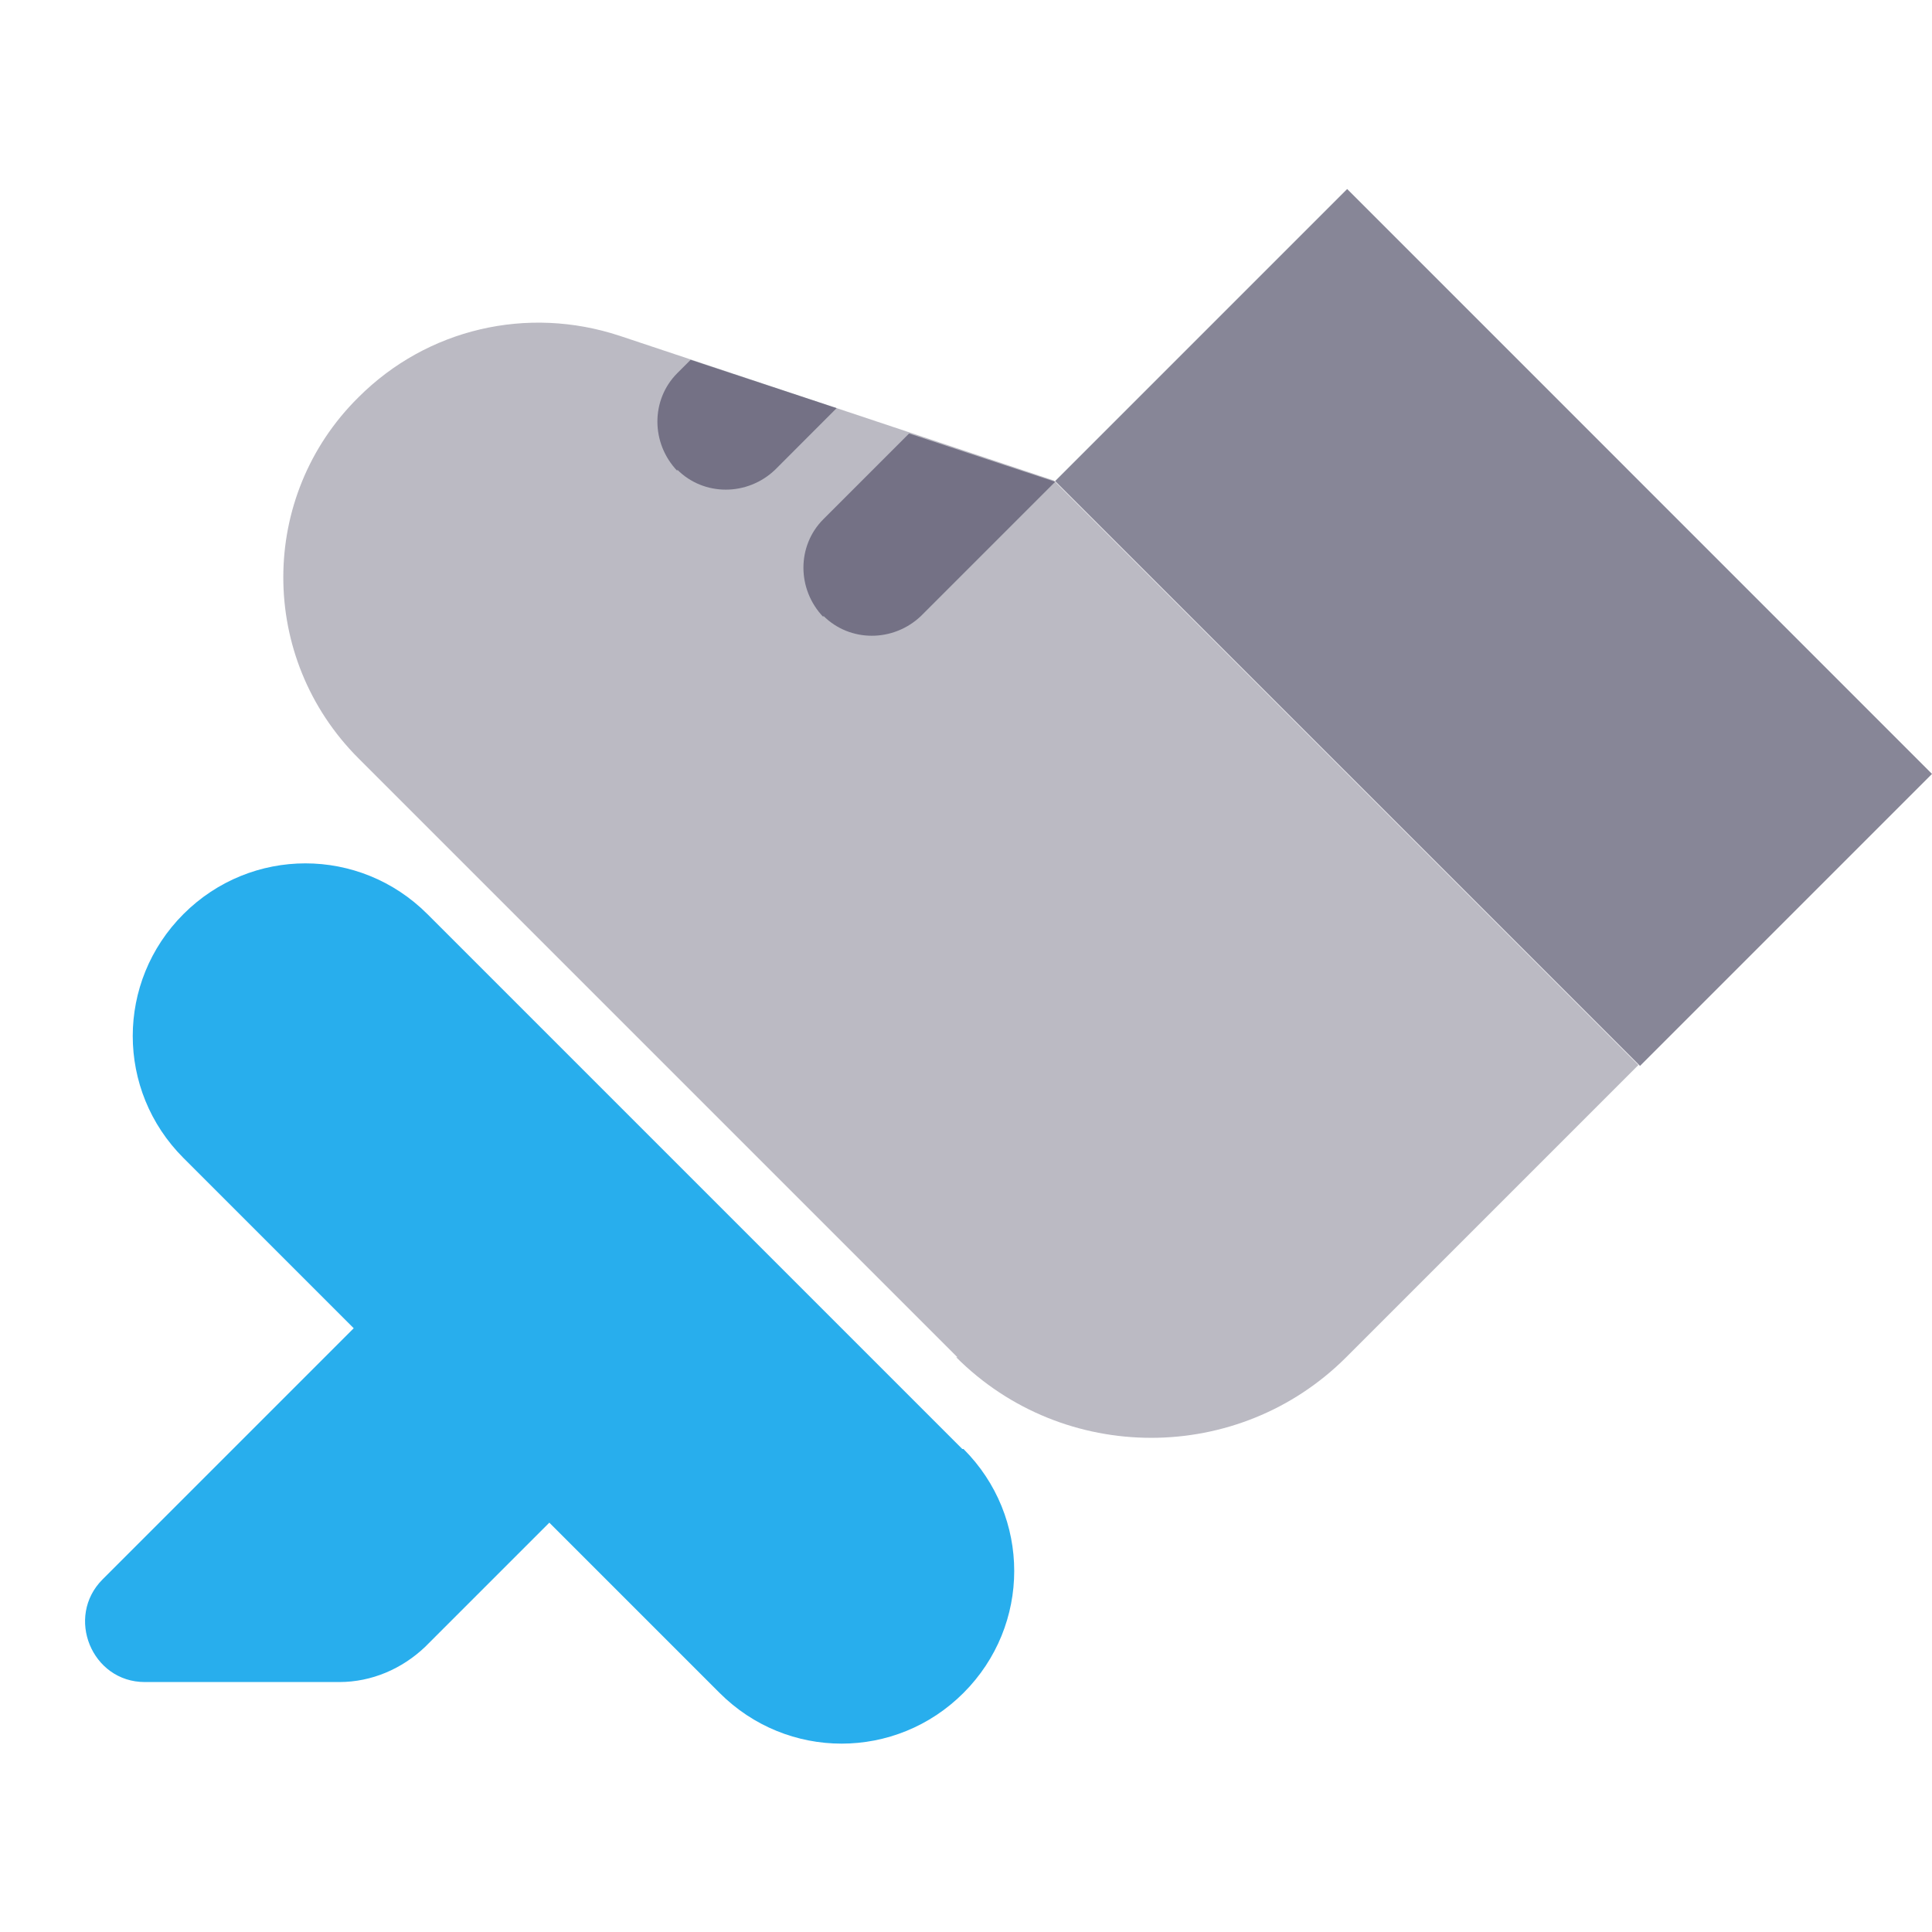 <svg width="24" height="24" viewBox="0 0 24 24" fill="none" xmlns="http://www.w3.org/2000/svg">
<g clip-path="url(#clip0_189_20476)">
<path opacity="0.4" d="M11.893 16.86L4.453 9.42C3.208 8.175 3.208 6.165 4.453 4.935C5.308 4.08 6.553 3.795 7.693 4.17L13.093 5.97L20.353 13.23L16.723 16.86C15.388 18.195 13.213 18.195 11.878 16.86H11.893Z" fill="#55536B"/>
<path opacity="0.7" d="M16.735 2.348L13.107 5.976L20.373 13.241L24 9.614L16.735 2.348Z" fill="#55536B"/>
<path d="M11.954 18L5.309 11.355C4.469 10.515 3.119 10.515 2.279 11.355C1.439 12.195 1.439 13.545 2.279 14.385L4.394 16.5L1.274 19.62C0.809 20.085 1.139 20.895 1.799 20.895H4.214C4.619 20.895 4.994 20.73 5.279 20.46L6.824 18.915L8.939 21.03C9.779 21.87 11.129 21.87 11.969 21.03C12.809 20.19 12.809 18.84 11.969 18H11.954Z" fill="#28AEED"/>
<g opacity="0.7">
<path d="M8.414 5.835C8.744 6.165 9.284 6.165 9.629 5.835L10.393 5.07L8.579 4.47L8.414 4.635C8.084 4.965 8.084 5.505 8.414 5.85V5.835Z" fill="#55536B"/>
<path d="M10.228 7.65C10.558 7.98 11.098 7.98 11.443 7.65L13.108 5.985L11.293 5.385L10.228 6.45C9.898 6.78 9.898 7.32 10.228 7.665V7.65Z" fill="#55536B"/>
</g>
</g>
<defs>
<clipPath id="clip0_189_20476">
<rect width="24" height="24" fill="white"/>
</clipPath>
</defs>
</svg>
